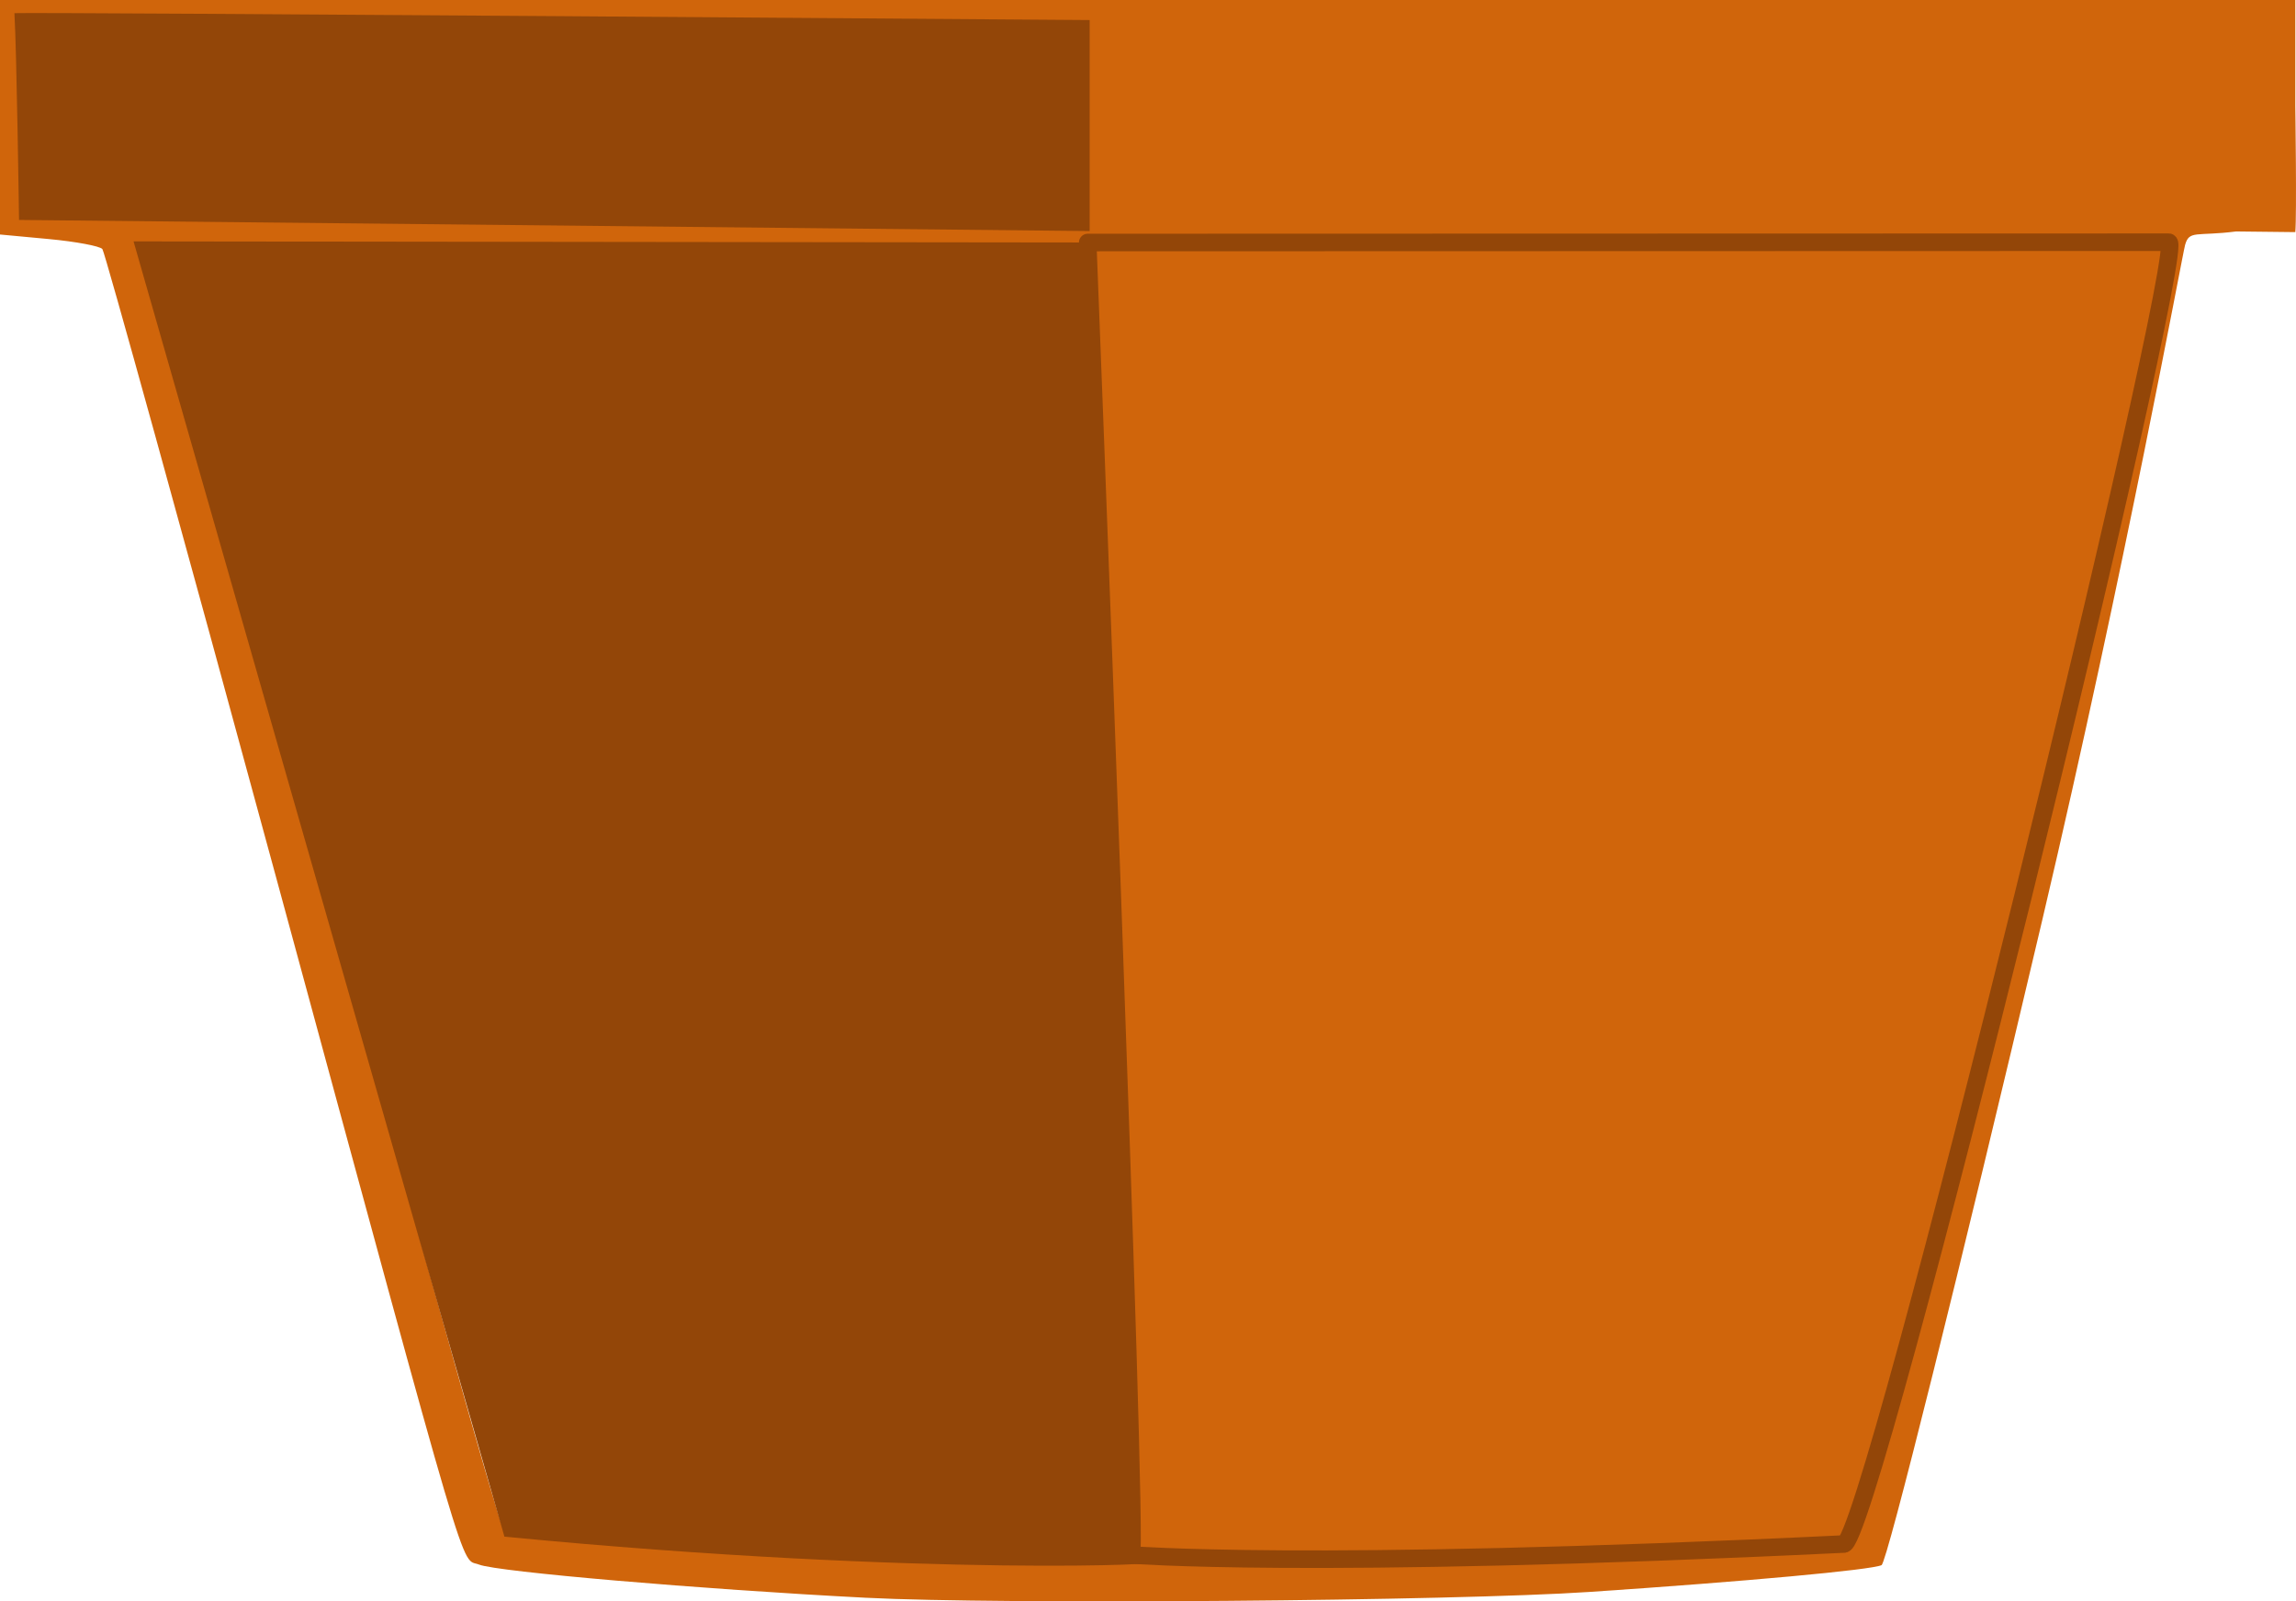 <?xml version="1.0" encoding="UTF-8" standalone="no"?>
<!-- Created with Inkscape (http://www.inkscape.org/) -->

<svg
   xmlns:dc="http://purl.org/dc/elements/1.1/"
   xmlns:cc="http://creativecommons.org/ns#"
   xmlns:rdf="http://www.w3.org/1999/02/22-rdf-syntax-ns#"
   xmlns:svg="http://www.w3.org/2000/svg"
   xmlns:sodipodi="http://sodipodi.sourceforge.net/DTD/sodipodi-0.dtd"
   xmlns:inkscape="http://www.inkscape.org/namespaces/inkscape"
   xmlns="http://www.w3.org/2000/svg"
   width="94.094mm"
   height="65.618mm"
   viewBox="0 0 94.094 65.618"
   version="1.1"
   id="svg16714"
   inkscape:version="0.92.0 r15299"
   sodipodi:docname="flowerpot.svg">
  <defs
     id="defs16708" />
  <sodipodi:namedview
     id="base"
     pagecolor="#ffffff"
     bordercolor="#666666"
     borderopacity="1.0"
     inkscape:pageopacity="0.0"
     inkscape:pageshadow="2"
     inkscape:zoom="0.35"
     inkscape:cx="-322.18466"
     inkscape:cy="-27.425292"
     inkscape:document-units="mm"
     inkscape:current-layer="layer1"
     showgrid="false"
     inkscape:window-width="1366"
     inkscape:window-height="705"
     inkscape:window-x="-8"
     inkscape:window-y="-8"
     inkscape:window-maximized="1" />
  <g
     inkscape:label="1. réteg"
     inkscape:groupmode="layer"
     id="layer1"
     transform="translate(-48.203,-75.959)">
    <path
       sodipodi:nodetypes="cccccsccccscccccccccscccccccccccccccccccc"
       inkscape:connector-curvature="0"
       id="path16089"
       d="m 48.203,75.959 v 4.279 5.33 l 2.006,0.187 c 1.103,0.103 2.089,0.288 2.19,0.41 0.101,0.122 3.292,11.659 7.09,25.637 8.132,29.921 7.549,27.948 8.346,28.267 0.74,0.296 9.059,1.01 15.847,1.359 5.513,0.284 24.108,0.135 29.657,-0.238 6.435,-0.432 11.546,-0.9 11.973,-1.098 0.223,-0.103 3.189,-12.007 6.591,-26.452 3.401,-14.445 5.739,-27.253 5.849,-27.645 0.172,-0.616 0.456,-0.345 2.09,-0.552 l 2.427,0.027 c 0.062,-0.679 0,-5.175 0,-5.175 v -4.338 z m 1.819,0.822 c 0,0 2.092,0.433 2.126,0.166 2.522,0.147 6.119,-0.128 11.884,0.013 5.404,0.213 13.673,0.256 18.377,0.362 4.703,0.105 8.879,0.289 9.279,0.409 0.471,0.14 0.535,0.223 0.182,0.234 -0.46,0.014 -0.528,0.521 -0.431,3.211 0.063,1.757 0.287,3.35 0.499,3.541 0.311,0.28 -1.953,0.338 -11.759,0.298 -6.679,-0.027 -15.173,-0.134 -18.876,-0.238 -3.703,-0.104 -7.755,-0.204 -9.006,-0.223 l -2.274,-0.035 v -4.085 z m 5.166,9.447 c 1.266,0.002 4.141,0.069 7.427,0.179 4.382,0.146 69.583,-0.515 74.487,-0.428 -4.647,18.728 -6.496,27.031 -13.211,52.847 0.722,0.214 -39.867,0.366 -43.263,0.198 -3.859,-0.191 -11.482,-0.05 -11.731,-0.242 -0.227,-0.175 -4.633,-16.013 -12.361,-44.425 -1.197,-4.4 -2.111,-8.049 -2.032,-8.108 0.02,-0.015 0.263,-0.021 0.685,-0.021 z"
       style="fill:#d0650b;fill-opacity:1;stroke:none;stroke-width:0.315;stroke-opacity:1" />
    <path
       style="opacity:1;fill:#934608;fill-opacity:1;fill-rule:nonzero;stroke:none;stroke-width:0.02;stroke-linecap:round;stroke-linejoin:round;stroke-miterlimit:4;stroke-dasharray:none;stroke-dashoffset:0;stroke-opacity:1"
       d="m 48.794,76.498 c 1.039,-0.047 44.065,0.283 44.065,0.283 v 8.646 l -43.876,-0.456 c 0,0 -0.095,-6.914 -0.189,-8.473 z"
       id="rect16671"
       inkscape:connector-curvature="0"
       sodipodi:nodetypes="ccccc" />
    <path
       style="opacity:1;fill:#934608;fill-opacity:1;fill-rule:nonzero;stroke:none;stroke-width:0.019;stroke-linecap:round;stroke-linejoin:round;stroke-miterlimit:4;stroke-dasharray:none;stroke-dashoffset:0;stroke-opacity:1"
       d="m 92.779,85.896 -39.103,-0.046 15.199,53.075 c 17.449,1.688 28.287,1.101 26.019,1.054 0.095,0.189 -2.115,-54.083 -2.115,-54.083 z"
       id="rect16673"
       inkscape:connector-curvature="0"
       sodipodi:nodetypes="ccccc" />
    <path
       style="opacity:1;fill:#d0650b;fill-opacity:1;fill-rule:nonzero;stroke:#934608;stroke-width:0.719;stroke-linecap:round;stroke-linejoin:round;stroke-miterlimit:4;stroke-dasharray:none;stroke-dashoffset:0;stroke-opacity:1"
       d="m 92.779,85.896 44.306,-0.012 c 0.802,0 -12.309,53.754 -13.328,53.343 -22.343,1.077 -29.264,0.419 -29.197,0.453 0.334,0.299 -1.781,-53.783 -1.781,-53.783 z"
       id="rect16673-5"
       inkscape:connector-curvature="0"
       sodipodi:nodetypes="ccccc" />
  </g>
</svg>
